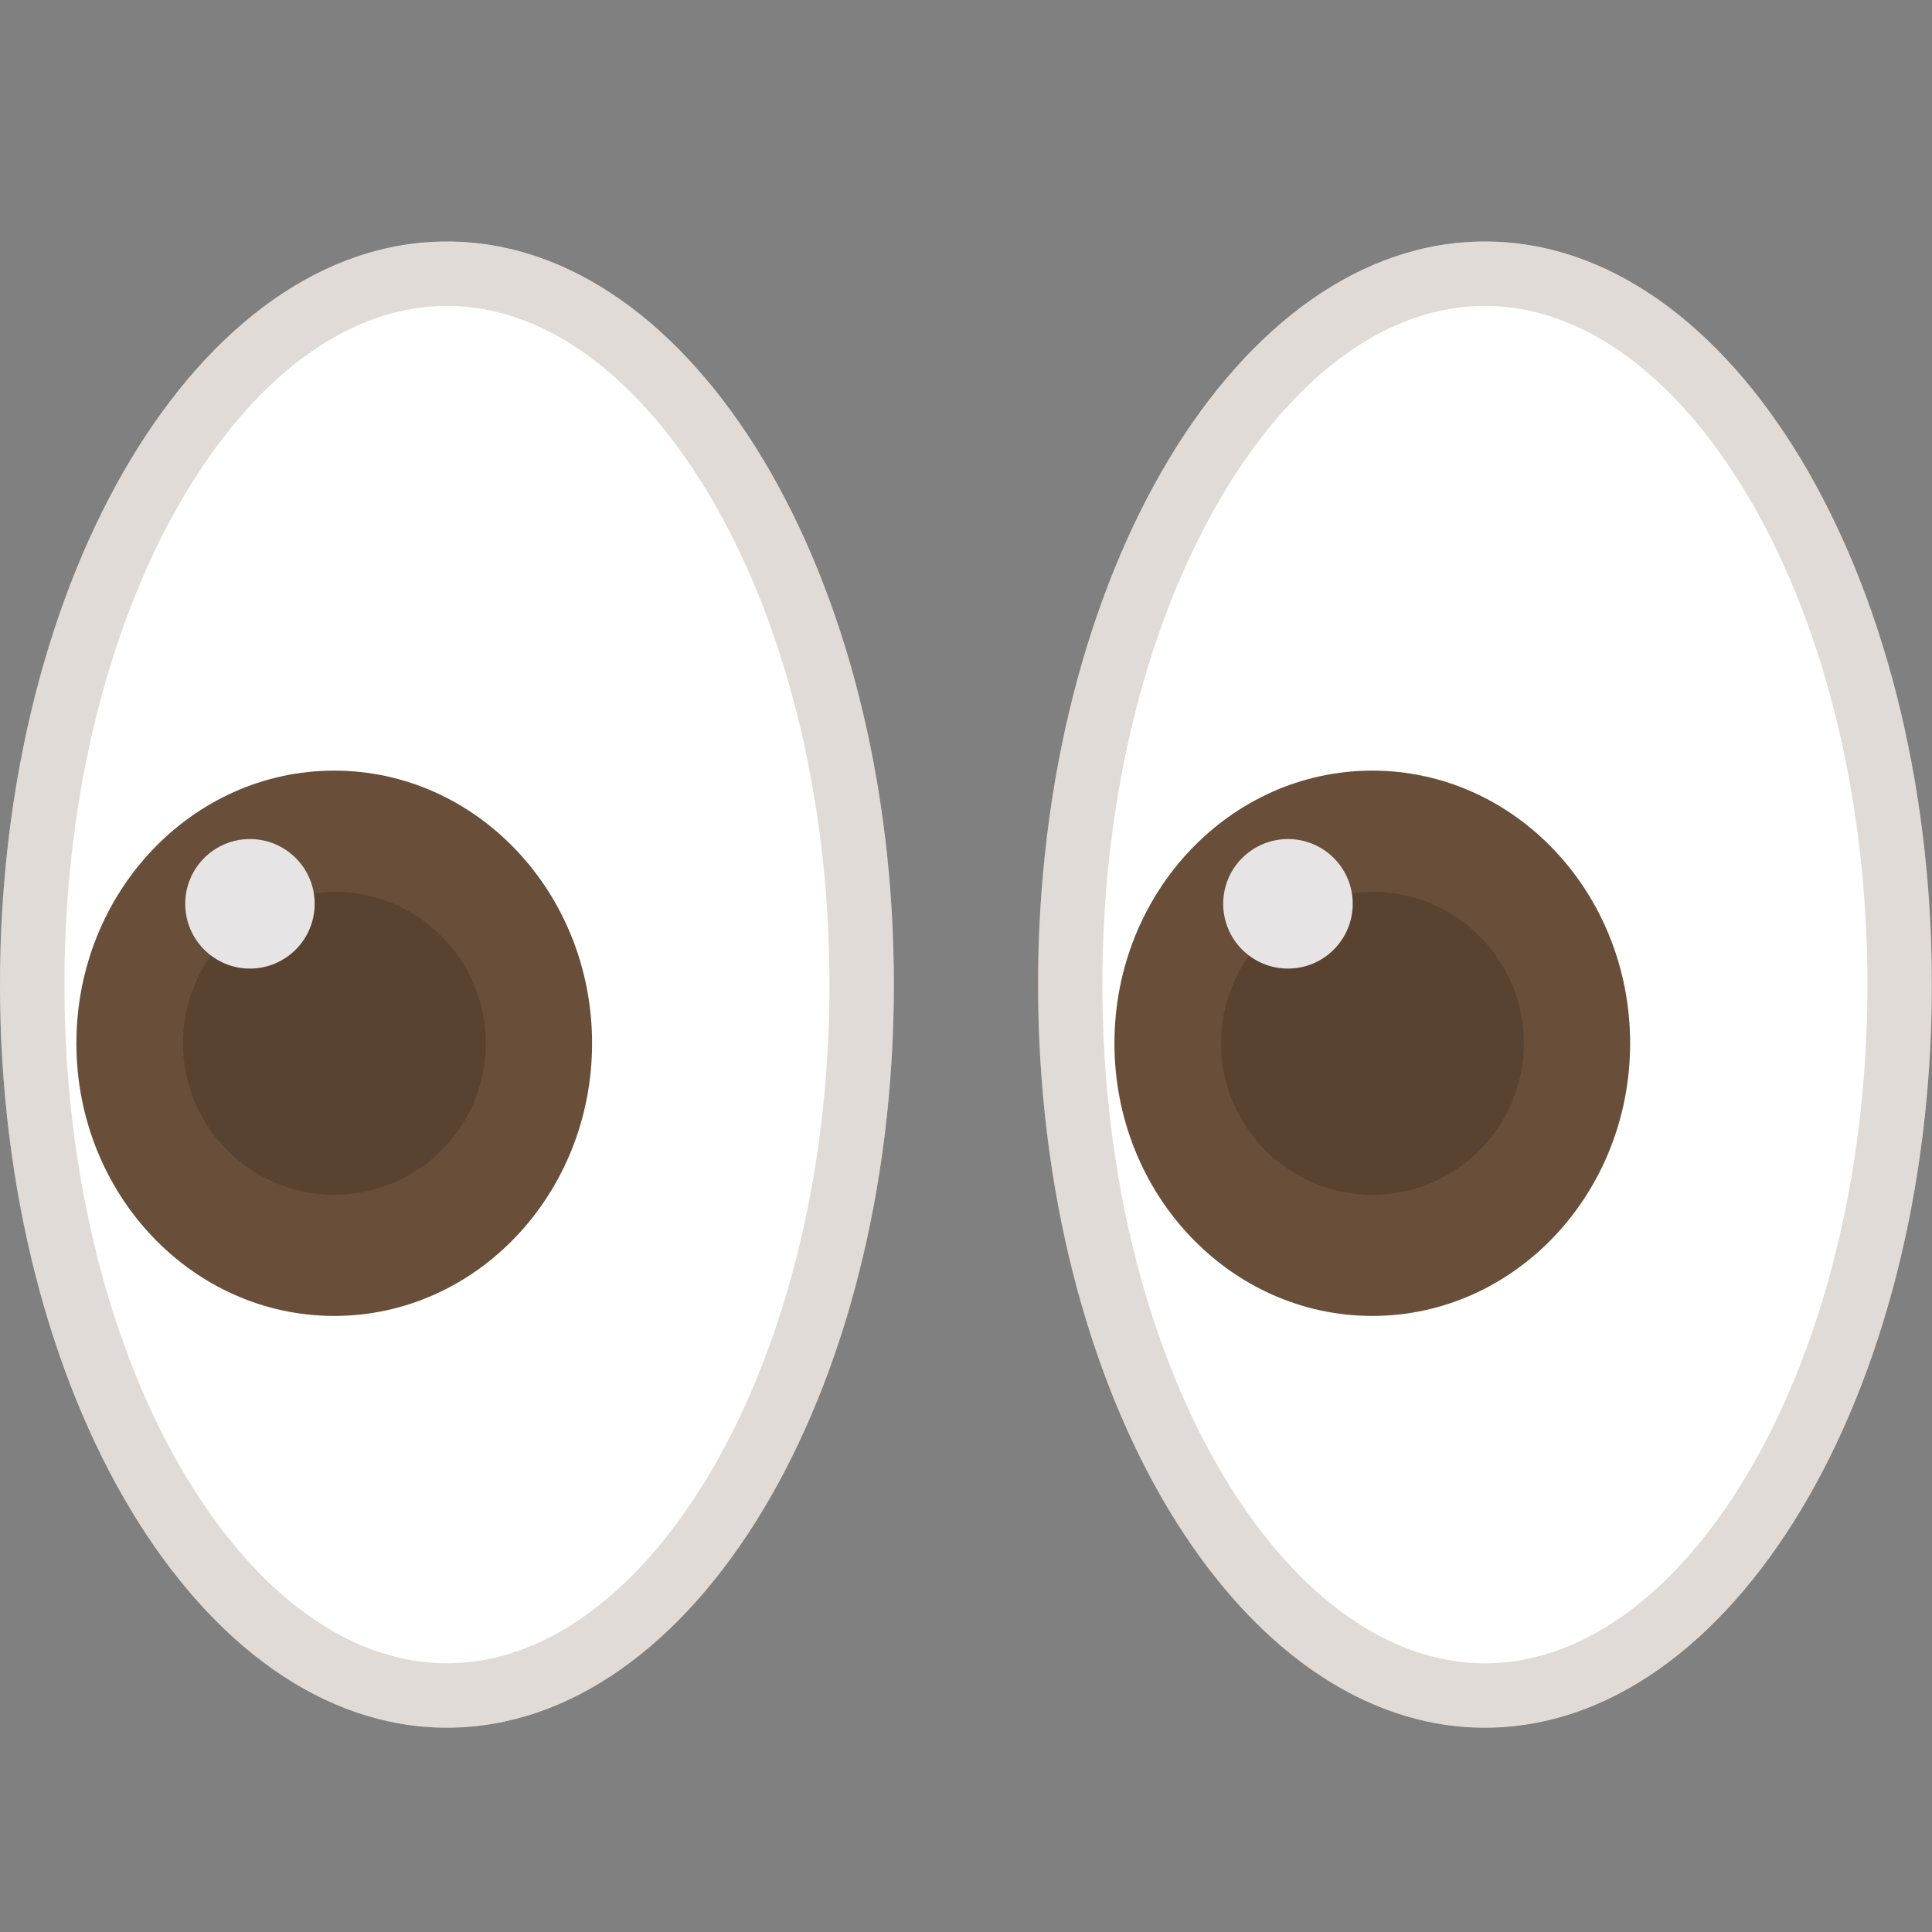 <svg width="24" height="24" viewBox="0 0 24 24" fill="none" xmlns="http://www.w3.org/2000/svg">
<rect x="0" y="0" width="24" height="24" fill="#808080" stroke="none"/>
<g id="Frame 144">
<g id="Group">
<g id="Vector">
<path d="M18.446 21.462C21.512 21.462 23.998 17.329 23.998 12.231C23.998 7.133 21.512 3 18.446 3C15.38 3 12.895 7.133 12.895 12.231C12.895 17.329 15.38 21.462 18.446 21.462Z" fill="white"/>
<path d="M23.598 12.231C23.598 14.72 22.991 16.954 22.029 18.552C21.063 20.158 19.784 21.062 18.446 21.062C17.108 21.062 15.829 20.158 14.863 18.552C13.902 16.954 13.294 14.72 13.294 12.231C13.294 9.742 13.902 7.508 14.863 5.91C15.829 4.304 17.108 3.4 18.446 3.4C19.784 3.4 21.063 4.304 22.029 5.91C22.991 7.508 23.598 9.742 23.598 12.231Z" stroke="#694F39" stroke-opacity="0.2" stroke-width="0.8"/>
</g>
<path id="Vector_2" d="M17.047 16.347C18.816 16.347 20.25 14.83 20.25 12.96C20.25 11.089 18.816 9.573 17.047 9.573C15.278 9.573 13.844 11.089 13.844 12.96C13.844 14.83 15.278 16.347 17.047 16.347Z" fill="#694F39"/>
<path id="Vector_3" d="M17.049 14.842C18.088 14.842 18.93 13.999 18.93 12.96C18.93 11.921 18.088 11.078 17.049 11.078C16.01 11.078 15.168 11.921 15.168 12.96C15.168 13.999 16.01 14.842 17.049 14.842Z" fill="#594330"/>
<path id="Vector_4" d="M16 12.032C16.444 12.032 16.804 11.672 16.804 11.227C16.804 10.783 16.444 10.423 16 10.423C15.555 10.423 15.195 10.783 15.195 11.227C15.195 11.672 15.555 12.032 16 12.032Z" fill="#E6E4E4"/>
</g>
<g id="Group_2">
<g id="Vector_5">
<path d="M5.552 21.462C8.618 21.462 11.104 17.329 11.104 12.231C11.104 7.133 8.618 3 5.552 3C2.486 3 0 7.133 0 12.231C0 17.329 2.486 21.462 5.552 21.462Z" fill="white"/>
<path d="M10.704 12.231C10.704 14.72 10.096 16.954 9.135 18.552C8.169 20.158 6.89 21.062 5.552 21.062C4.214 21.062 2.935 20.158 1.969 18.552C1.008 16.954 0.4 14.72 0.4 12.231C0.4 9.742 1.008 7.508 1.969 5.91C2.935 4.304 4.214 3.4 5.552 3.4C6.89 3.4 8.169 4.304 9.135 5.91C10.096 7.508 10.704 9.742 10.704 12.231Z" stroke="#694F39" stroke-opacity="0.2" stroke-width="0.8"/>
</g>
<path id="Vector_6" d="M4.152 16.347C5.921 16.347 7.355 14.83 7.355 12.96C7.355 11.089 5.921 9.573 4.152 9.573C2.383 9.573 0.949 11.089 0.949 12.96C0.949 14.83 2.383 16.347 4.152 16.347Z" fill="#694F39"/>
<path id="Vector_7" d="M4.154 14.842C5.193 14.842 6.035 13.999 6.035 12.96C6.035 11.921 5.193 11.078 4.154 11.078C3.116 11.078 2.273 11.921 2.273 12.96C2.273 13.999 3.116 14.842 4.154 14.842Z" fill="#594330"/>
<path id="Vector_8" d="M3.105 12.032C3.549 12.032 3.909 11.672 3.909 11.227C3.909 10.783 3.549 10.423 3.105 10.423C2.661 10.423 2.301 10.783 2.301 11.227C2.301 11.672 2.661 12.032 3.105 12.032Z" fill="#E6E4E4"/>
</g>
</g>
</svg>
